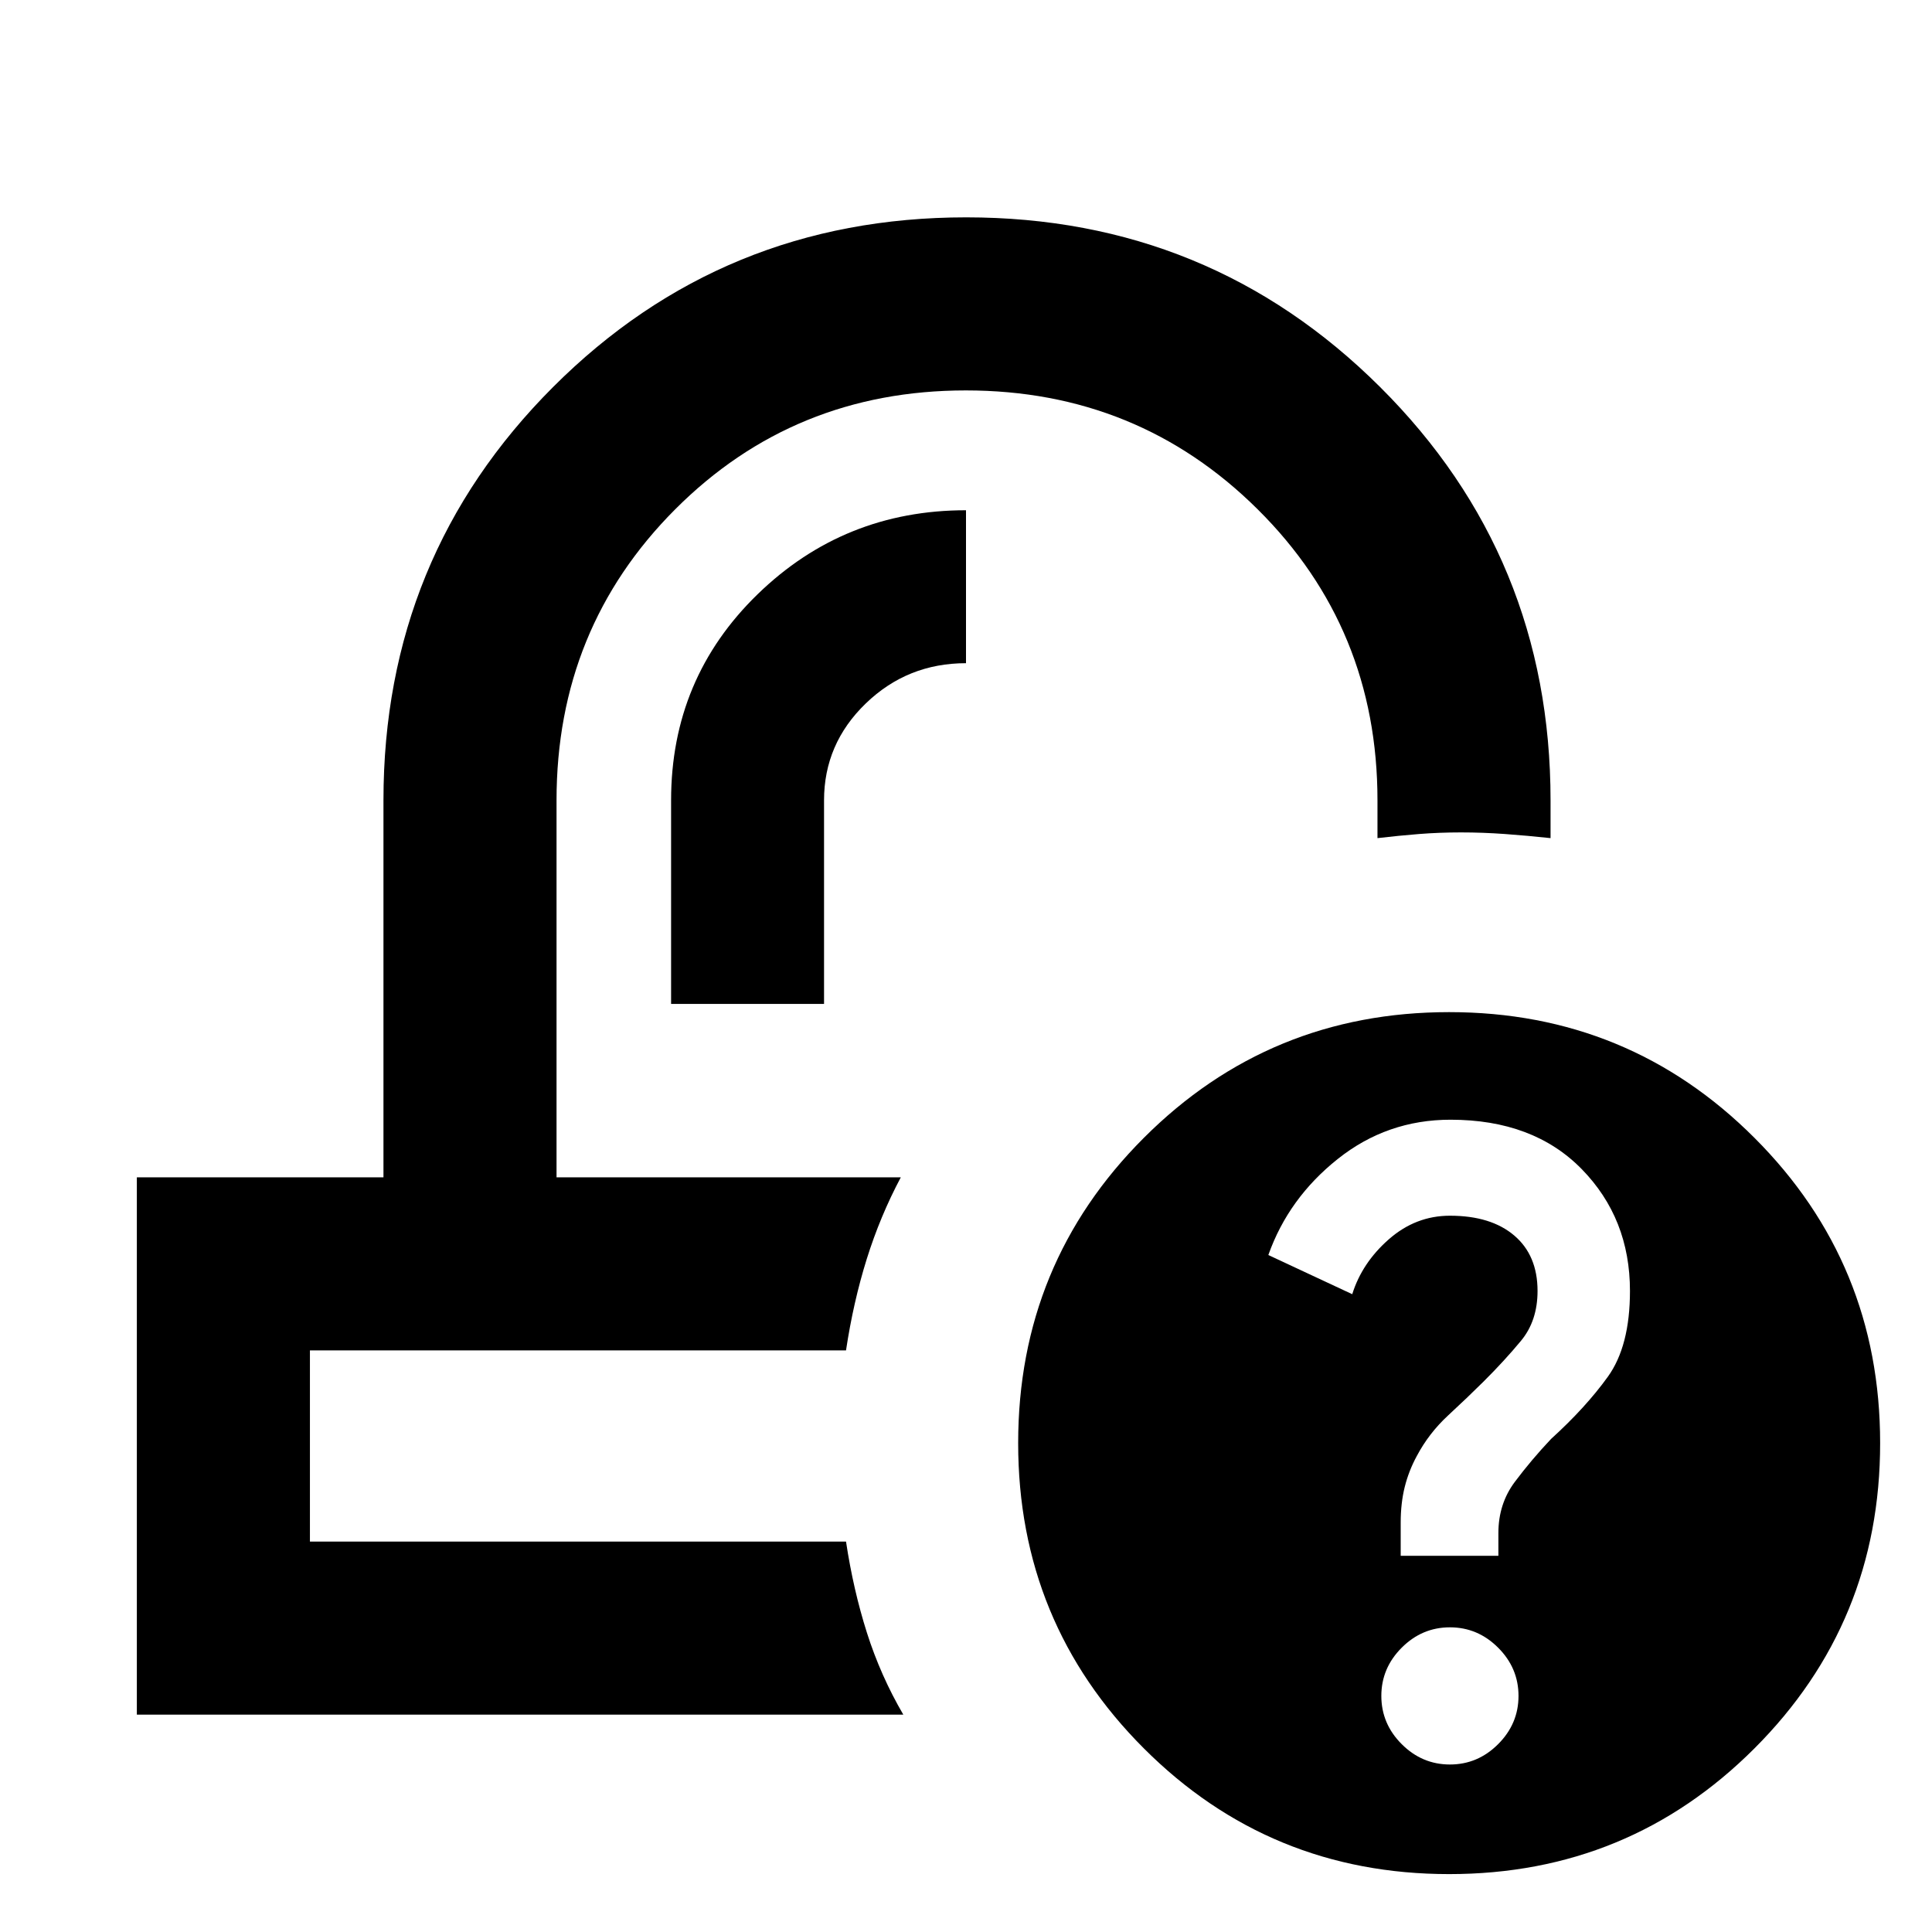 <svg xmlns="http://www.w3.org/2000/svg" height="24" viewBox="0 -960 960 960" width="24"><path d="M720.08-28.77q-89.24 0-151.7-62.46-62.46-62.46-62.46-151.69 0-89.24 62.46-151.7 62.46-62.46 151.7-62.46 89.23 0 151.69 62.46 62.46 62.46 62.46 151.7 0 89.23-62.46 151.69-62.46 62.46-151.69 62.46Zm.38-54.46q13.85 0 23.96-10.12 10.12-10.11 10.12-23.96 0-13.84-10.12-23.96-10.11-10.12-23.96-10.12-13.85 0-23.96 10.12-10.12 10.12-10.12 23.96 0 13.85 10.12 23.96 10.11 10.12 23.96 10.12ZM696-186.92h48.54v-11.32q0-14.53 8.19-25.45 8.19-10.93 18.01-21.33 17.18-15.6 28.18-30.87 11-15.26 11-42.64 0-36.09-24.02-60.59-24.01-24.5-65.14-24.5-31.53 0-56.03 19.5t-34.5 47.73l41.69 19.47q4.86-15.6 18.2-27.3 13.34-11.7 30.34-11.7 20.41 0 31.97 9.85Q764-336.22 764-318.52q0 14.82-8.23 24.76-8.23 9.94-18.69 20.34-7.85 7.8-17.47 16.69-9.61 8.88-15.61 20.22-4 7.36-6 15.39-2 8.04-2 17.67v16.53ZM447.61-375Zm-27.23 86Zm-86.92-172.15h76v-101.16q0-28.11 20.72-48.13 20.72-20.02 49.82-20.02v-76q-60.61 0-103.58 41.77-42.96 41.77-42.96 102.38v101.16ZM68-108v-267h122.54v-187.31q0-121.05 84.28-205.37Q359.1-852 480.09-852q120.99 0 205.68 84.32 84.69 84.32 84.69 205.37v18.77q-11.5-1.23-22.62-2.04-11.13-.8-21.88-.8-10.75 0-20.87.8-10.13.81-20.63 2.04v-18.77q0-85.54-59.53-144.61-59.54-59.08-145-59.08-85.47 0-144.43 59.08-58.96 59.07-58.96 144.61V-375h171.07q-10.3 19.38-16.96 40.69Q424-313 420.38-289H154v95h266.38q3.62 24 10.39 45.31 6.77 21.3 18.08 40.69H68Z"/></svg>